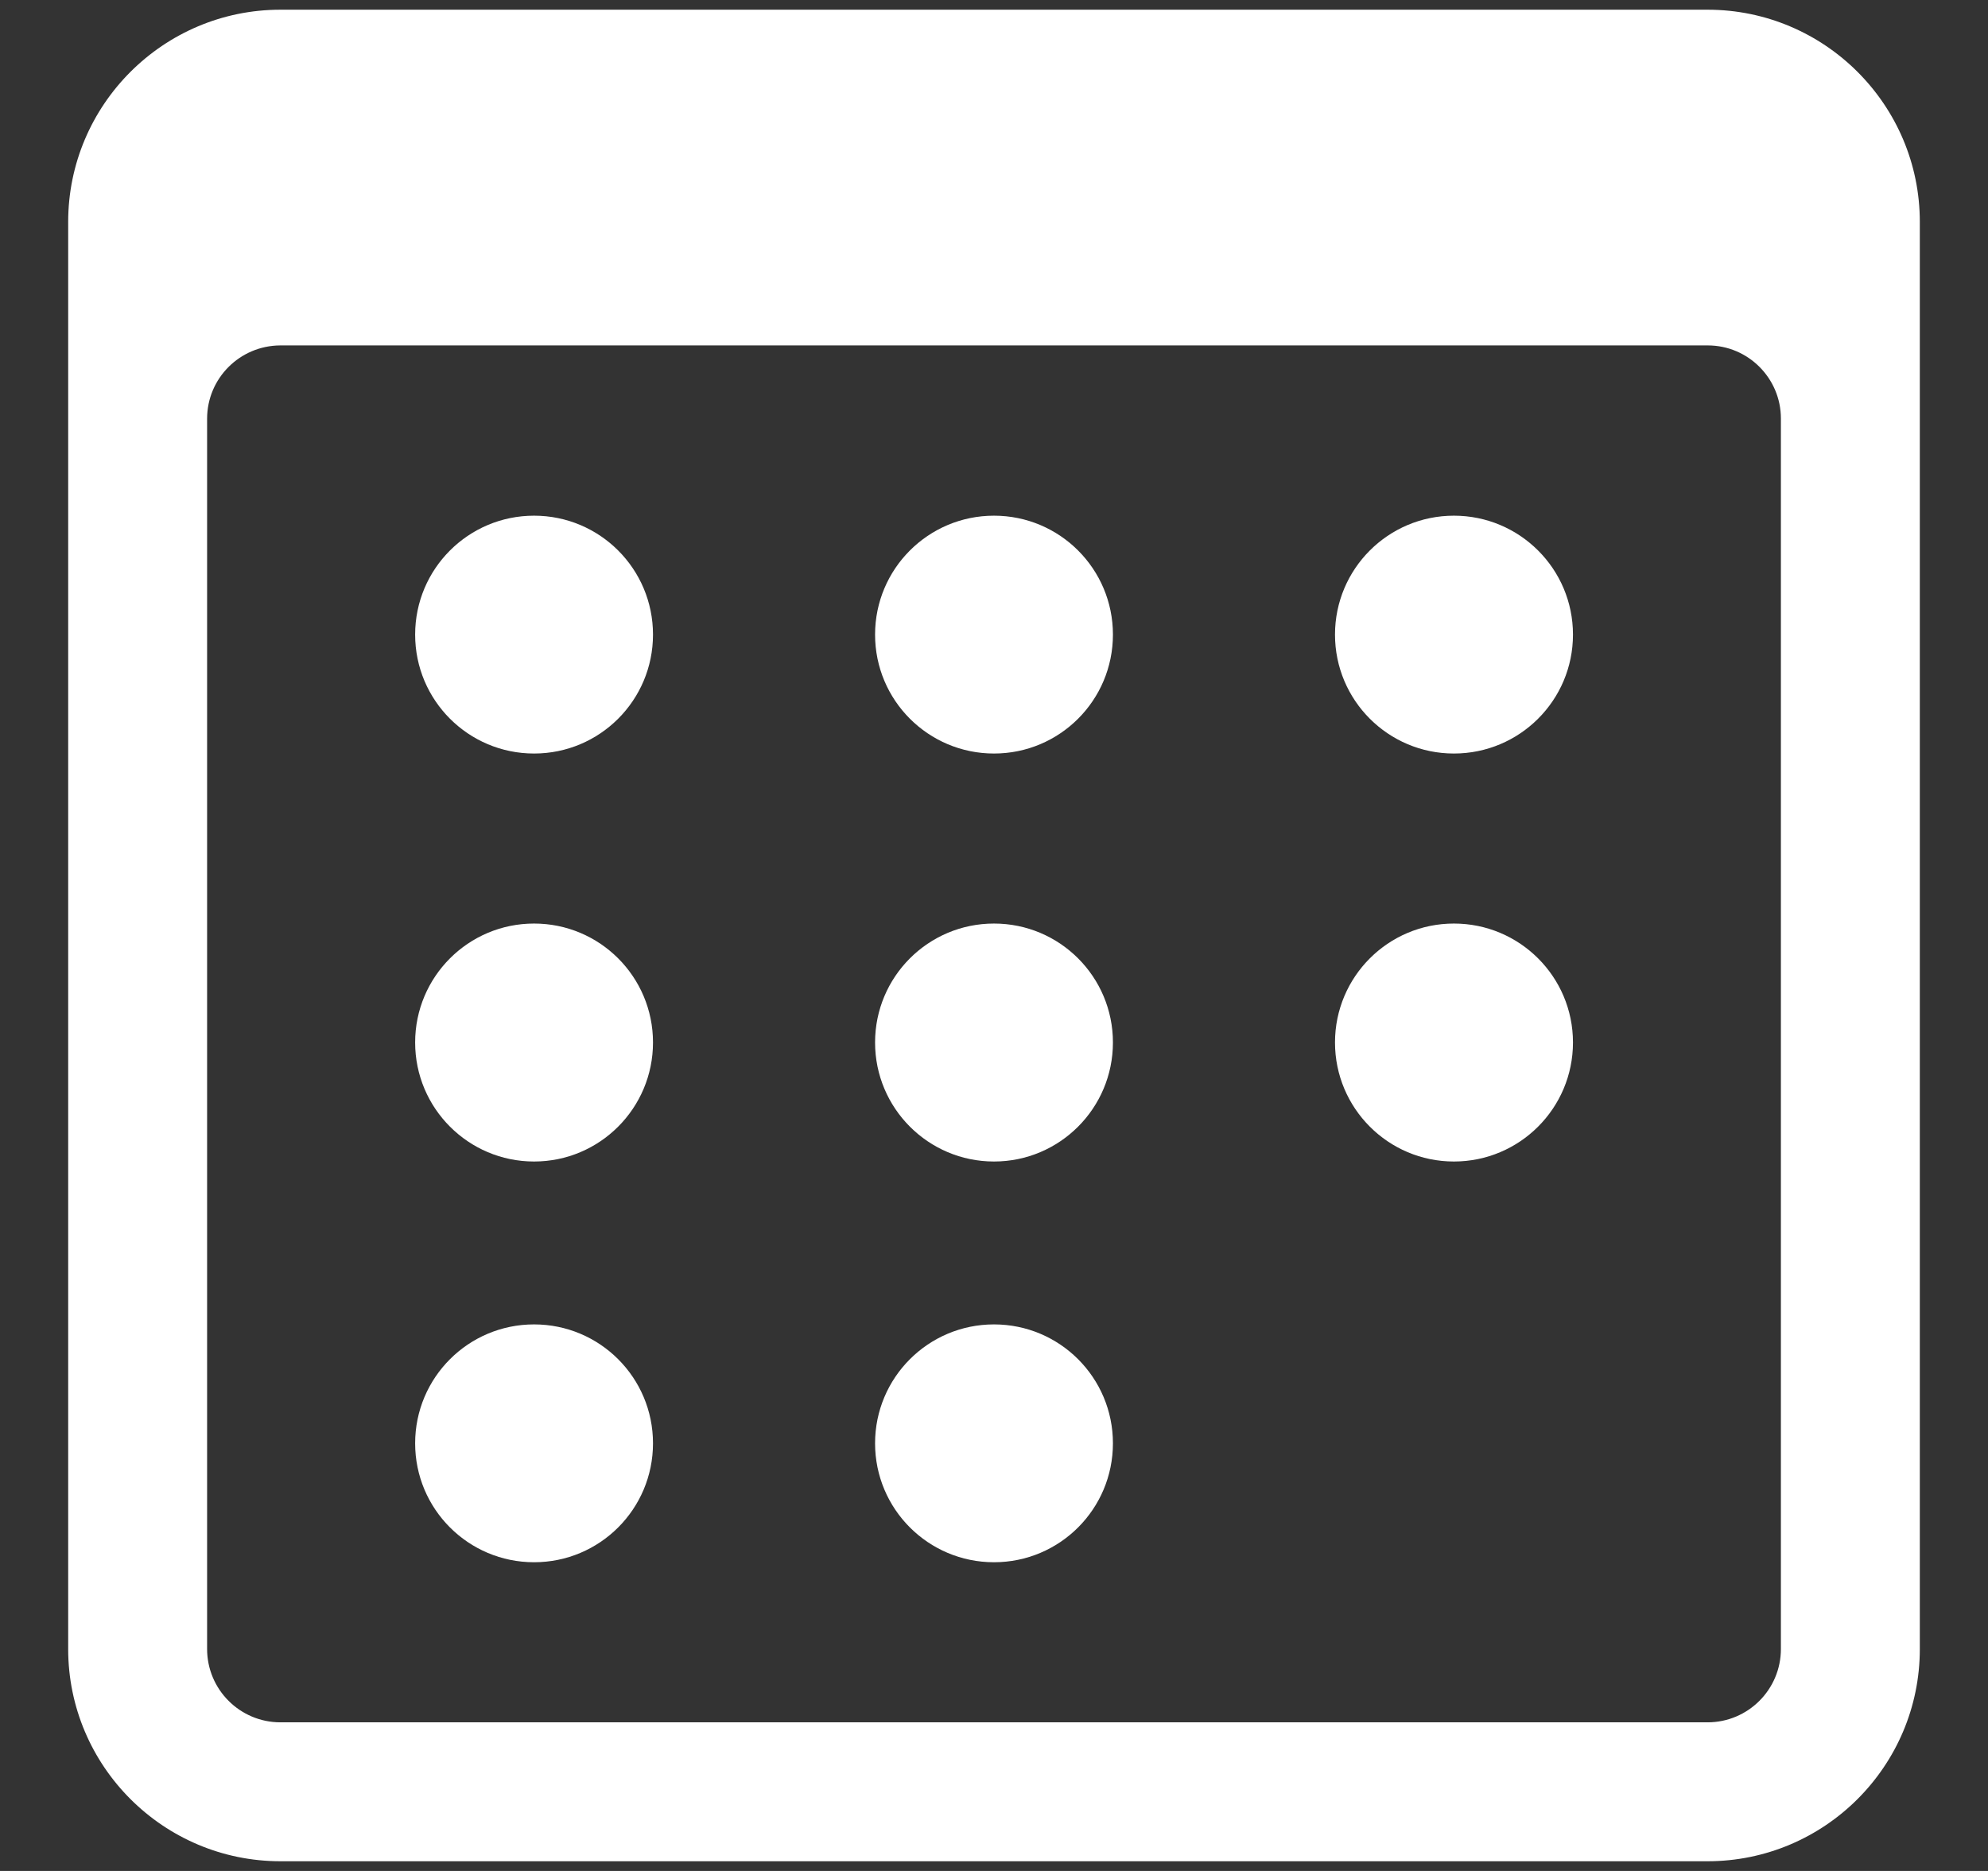 <svg width="17" height="16" viewBox="0 0 17 16" fill="none" xmlns="http://www.w3.org/2000/svg">
<rect x="0" y="0" width="17" height="16" fill="#333333" stroke="none"/>
<path d="M14.602 0.083H2.398C1.397 0.083 0.583 0.897 0.583 1.898V14.102C0.583 15.103 1.397 15.917 2.398 15.917H14.602C15.603 15.917 16.417 15.103 16.417 14.102V1.898C16.417 0.897 15.603 0.083 14.602 0.083ZM15.229 14.102C15.229 14.448 14.948 14.729 14.602 14.729H2.398C2.052 14.729 1.771 14.448 1.771 14.102V3.581C1.771 3.235 2.051 2.956 2.396 2.954H14.604C14.949 2.954 15.229 3.235 15.229 3.579V14.104V14.102Z" fill="white"/>
<path d="M4.567 6.444C5.129 6.444 5.584 5.989 5.584 5.427C5.584 4.865 5.129 4.41 4.567 4.41C4.005 4.41 3.55 4.865 3.55 5.427C3.55 5.989 4.005 6.444 4.567 6.444Z" fill="white"/>
<path d="M4.567 9.933C5.129 9.933 5.584 9.477 5.584 8.915C5.584 8.353 5.129 7.898 4.567 7.898C4.005 7.898 3.55 8.353 3.55 8.915C3.55 9.477 4.005 9.933 4.567 9.933Z" fill="white"/>
<path d="M12.433 6.444C12.995 6.444 13.451 5.989 13.451 5.427C13.451 4.865 12.995 4.41 12.433 4.41C11.871 4.41 11.416 4.865 11.416 5.427C11.416 5.989 11.871 6.444 12.433 6.444Z" fill="white"/>
<path d="M12.433 9.933C12.995 9.933 13.451 9.477 13.451 8.915C13.451 8.353 12.995 7.898 12.433 7.898C11.871 7.898 11.416 8.353 11.416 8.915C11.416 9.477 11.871 9.933 12.433 9.933Z" fill="white"/>
<path d="M8.5 6.444C9.062 6.444 9.517 5.989 9.517 5.427C9.517 4.865 9.062 4.41 8.5 4.41C7.938 4.41 7.483 4.865 7.483 5.427C7.483 5.989 7.938 6.444 8.5 6.444Z" fill="white"/>
<path d="M8.5 9.933C9.062 9.933 9.517 9.477 9.517 8.915C9.517 8.353 9.062 7.898 8.5 7.898C7.938 7.898 7.483 8.353 7.483 8.915C7.483 9.477 7.938 9.933 8.5 9.933Z" fill="white"/>
<path d="M4.567 13.36C5.129 13.36 5.584 12.905 5.584 12.343C5.584 11.781 5.129 11.326 4.567 11.326C4.005 11.326 3.55 11.781 3.55 12.343C3.55 12.905 4.005 13.36 4.567 13.36Z" fill="white"/>
<path d="M8.5 13.36C9.062 13.36 9.517 12.905 9.517 12.343C9.517 11.781 9.062 11.326 8.5 11.326C7.938 11.326 7.483 11.781 7.483 12.343C7.483 12.905 7.938 13.36 8.5 13.36Z" fill="white"/>
</svg>
